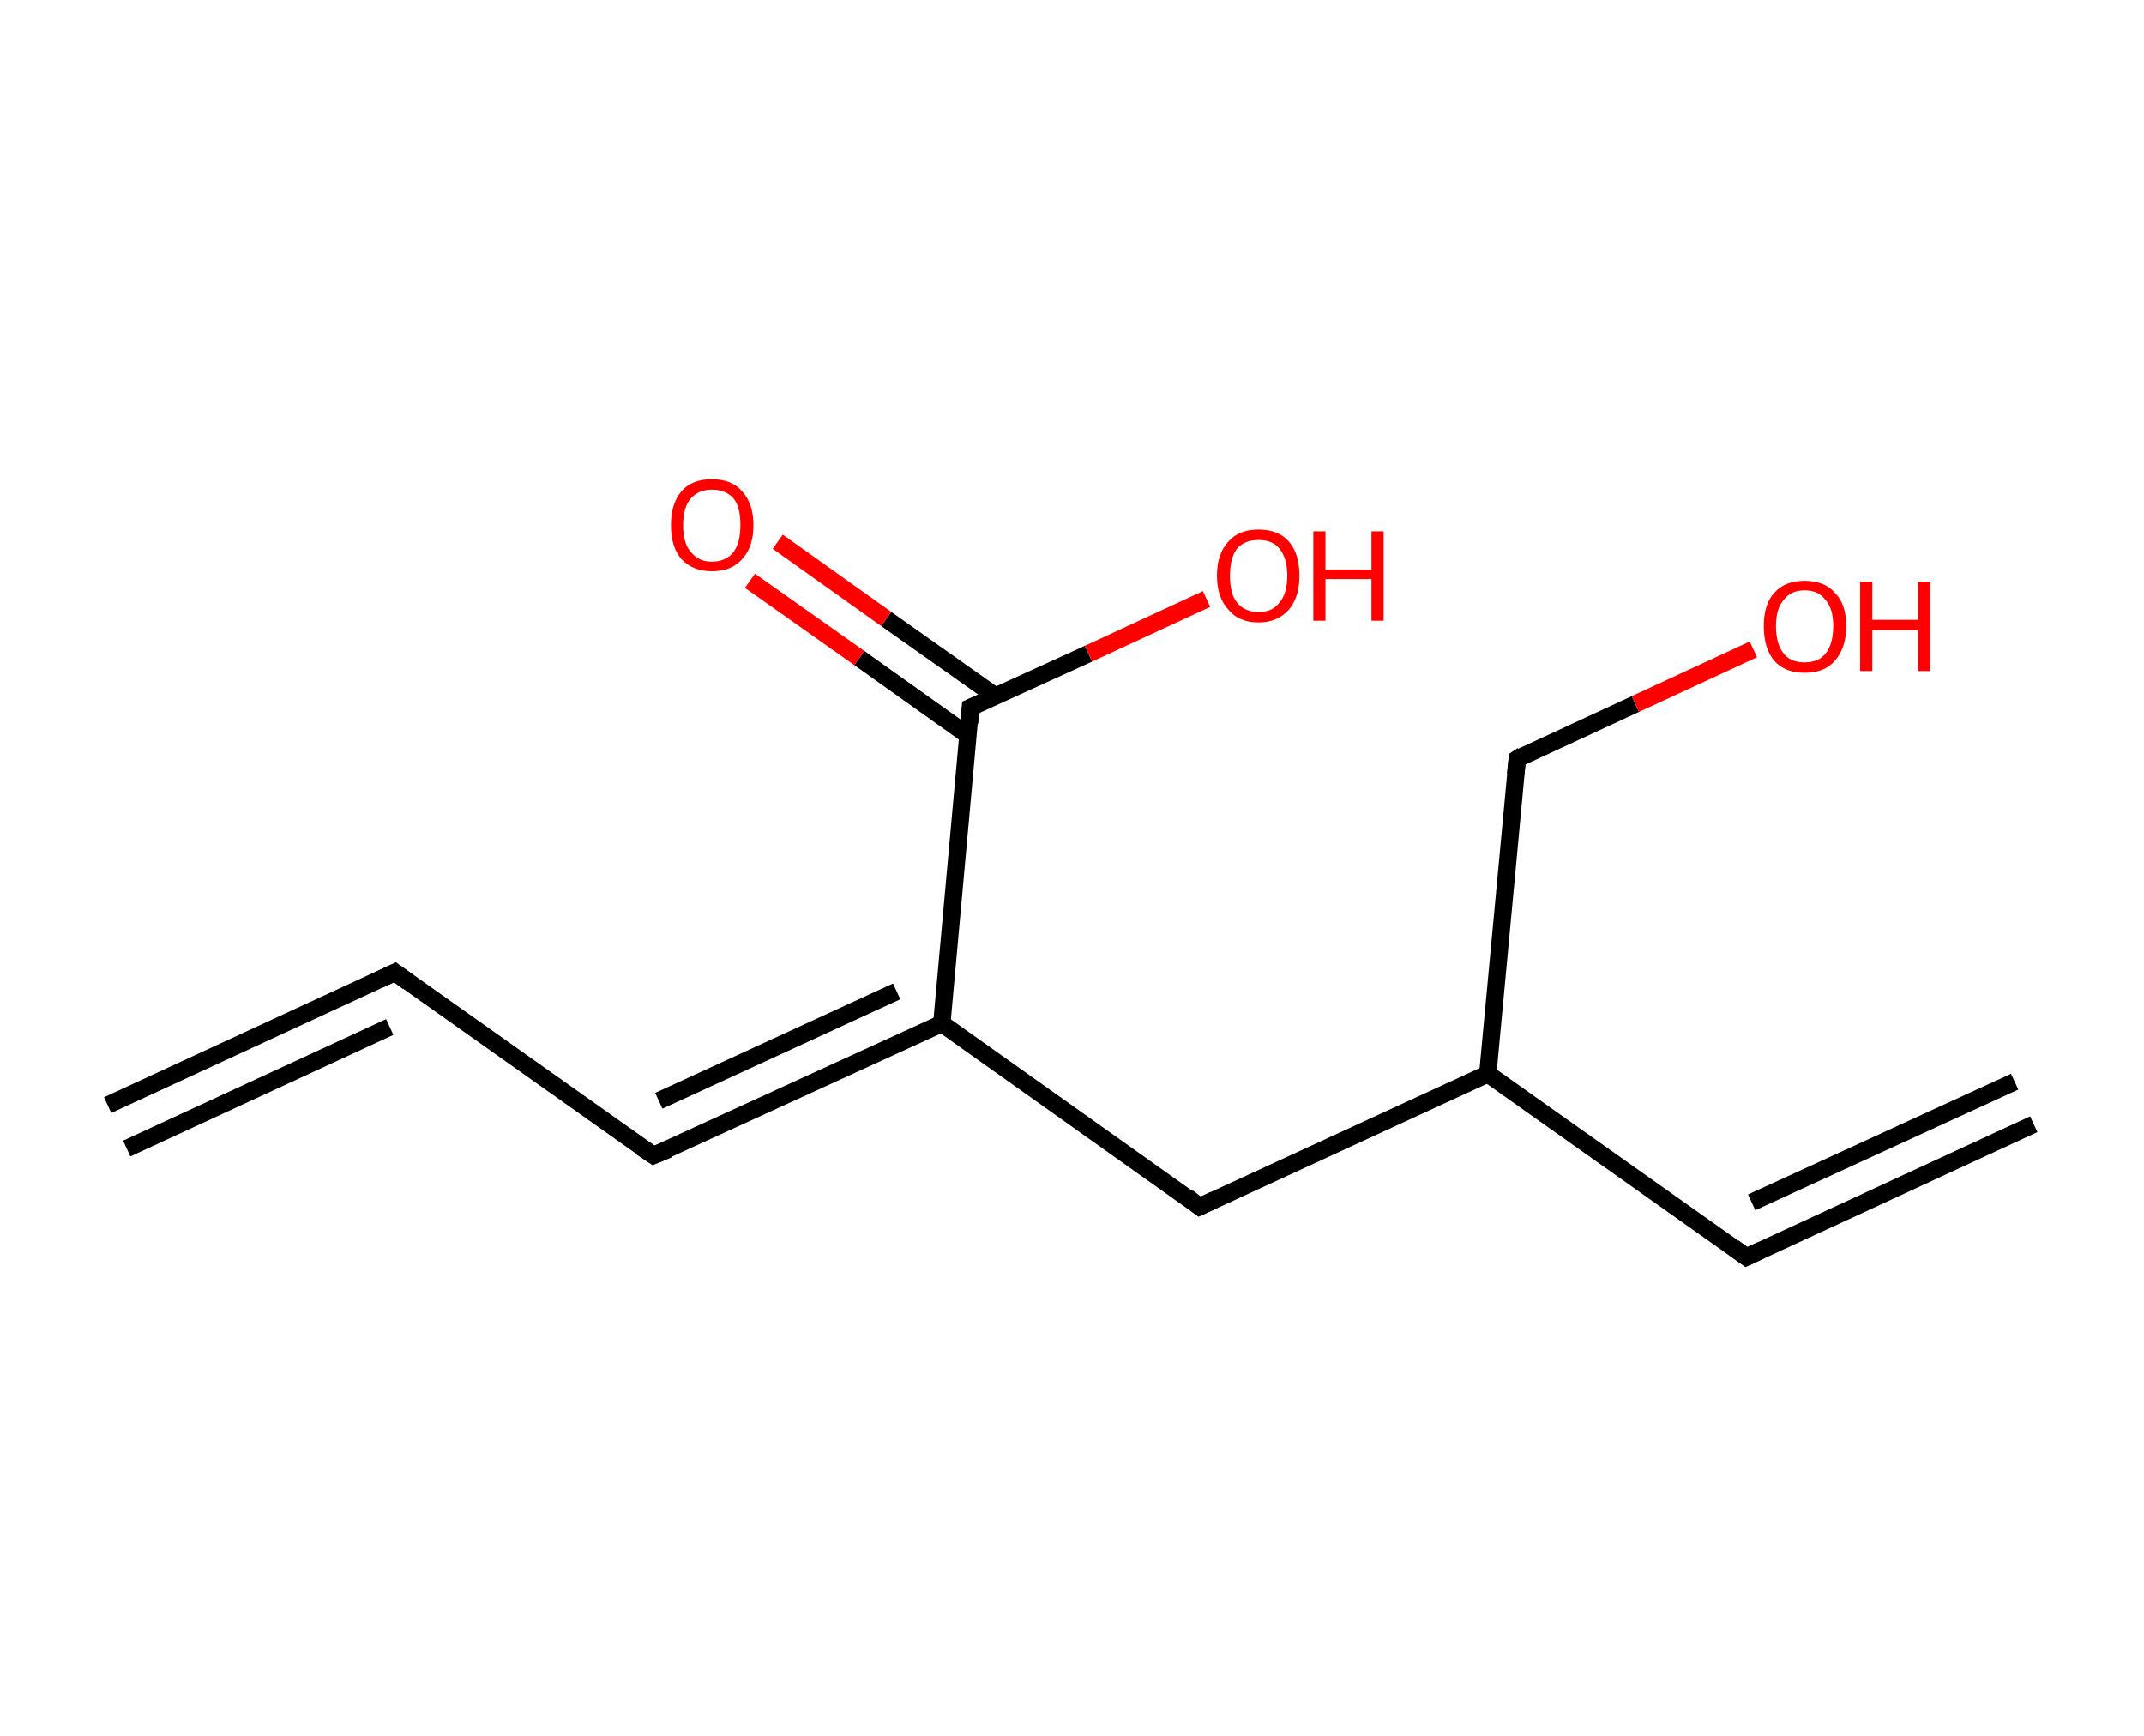 <?xml version='1.0' encoding='ASCII' standalone='yes'?>
<svg xmlns="http://www.w3.org/2000/svg" xmlns:rdkit="http://www.rdkit.org/xml" xmlns:xlink="http://www.w3.org/1999/xlink" version="1.1" baseProfile="full" xml:space="preserve" width="247px" height="200px" viewBox="0 0 247 200">
<!-- END OF HEADER -->
<rect style="opacity:1.0;fill:#FFFFFF;stroke:none" width="247.0" height="200.0" x="0.0" y="0.0"> </rect>
<path class="bond-0 atom-0 atom-1" d="M 12.4,127.3 L 45.5,112.0" style="fill:none;fill-rule:evenodd;stroke:#000000;stroke-width:2.0px;stroke-linecap:butt;stroke-linejoin:miter;stroke-opacity:1"/>
<path class="bond-0 atom-0 atom-1" d="M 14.6,132.3 L 44.9,118.3" style="fill:none;fill-rule:evenodd;stroke:#000000;stroke-width:2.0px;stroke-linecap:butt;stroke-linejoin:miter;stroke-opacity:1"/>
<path class="bond-1 atom-1 atom-2" d="M 45.5,112.0 L 75.3,133.1" style="fill:none;fill-rule:evenodd;stroke:#000000;stroke-width:2.0px;stroke-linecap:butt;stroke-linejoin:miter;stroke-opacity:1"/>
<path class="bond-2 atom-2 atom-3" d="M 75.3,133.1 L 108.5,117.9" style="fill:none;fill-rule:evenodd;stroke:#000000;stroke-width:2.0px;stroke-linecap:butt;stroke-linejoin:miter;stroke-opacity:1"/>
<path class="bond-2 atom-2 atom-3" d="M 75.9,126.8 L 103.3,114.2" style="fill:none;fill-rule:evenodd;stroke:#000000;stroke-width:2.0px;stroke-linecap:butt;stroke-linejoin:miter;stroke-opacity:1"/>
<path class="bond-3 atom-3 atom-4" d="M 108.5,117.9 L 138.2,139.0" style="fill:none;fill-rule:evenodd;stroke:#000000;stroke-width:2.0px;stroke-linecap:butt;stroke-linejoin:miter;stroke-opacity:1"/>
<path class="bond-4 atom-4 atom-5" d="M 138.2,139.0 L 171.4,123.7" style="fill:none;fill-rule:evenodd;stroke:#000000;stroke-width:2.0px;stroke-linecap:butt;stroke-linejoin:miter;stroke-opacity:1"/>
<path class="bond-5 atom-5 atom-6" d="M 171.4,123.7 L 201.2,144.8" style="fill:none;fill-rule:evenodd;stroke:#000000;stroke-width:2.0px;stroke-linecap:butt;stroke-linejoin:miter;stroke-opacity:1"/>
<path class="bond-6 atom-6 atom-7" d="M 201.2,144.8 L 234.3,129.5" style="fill:none;fill-rule:evenodd;stroke:#000000;stroke-width:2.0px;stroke-linecap:butt;stroke-linejoin:miter;stroke-opacity:1"/>
<path class="bond-6 atom-6 atom-7" d="M 201.8,138.5 L 232.1,124.6" style="fill:none;fill-rule:evenodd;stroke:#000000;stroke-width:2.0px;stroke-linecap:butt;stroke-linejoin:miter;stroke-opacity:1"/>
<path class="bond-7 atom-5 atom-8" d="M 171.4,123.7 L 174.8,87.4" style="fill:none;fill-rule:evenodd;stroke:#000000;stroke-width:2.0px;stroke-linecap:butt;stroke-linejoin:miter;stroke-opacity:1"/>
<path class="bond-8 atom-8 atom-9" d="M 174.8,87.4 L 188.4,81.1" style="fill:none;fill-rule:evenodd;stroke:#000000;stroke-width:2.0px;stroke-linecap:butt;stroke-linejoin:miter;stroke-opacity:1"/>
<path class="bond-8 atom-8 atom-9" d="M 188.4,81.1 L 202.0,74.8" style="fill:none;fill-rule:evenodd;stroke:#FF0000;stroke-width:2.0px;stroke-linecap:butt;stroke-linejoin:miter;stroke-opacity:1"/>
<path class="bond-9 atom-3 atom-10" d="M 108.5,117.9 L 111.8,81.5" style="fill:none;fill-rule:evenodd;stroke:#000000;stroke-width:2.0px;stroke-linecap:butt;stroke-linejoin:miter;stroke-opacity:1"/>
<path class="bond-10 atom-10 atom-11" d="M 114.7,80.2 L 102.1,71.3" style="fill:none;fill-rule:evenodd;stroke:#000000;stroke-width:2.0px;stroke-linecap:butt;stroke-linejoin:miter;stroke-opacity:1"/>
<path class="bond-10 atom-10 atom-11" d="M 102.1,71.3 L 89.6,62.4" style="fill:none;fill-rule:evenodd;stroke:#FF0000;stroke-width:2.0px;stroke-linecap:butt;stroke-linejoin:miter;stroke-opacity:1"/>
<path class="bond-10 atom-10 atom-11" d="M 111.5,84.7 L 99.0,75.8" style="fill:none;fill-rule:evenodd;stroke:#000000;stroke-width:2.0px;stroke-linecap:butt;stroke-linejoin:miter;stroke-opacity:1"/>
<path class="bond-10 atom-10 atom-11" d="M 99.0,75.8 L 86.4,66.9" style="fill:none;fill-rule:evenodd;stroke:#FF0000;stroke-width:2.0px;stroke-linecap:butt;stroke-linejoin:miter;stroke-opacity:1"/>
<path class="bond-11 atom-10 atom-12" d="M 111.8,81.5 L 125.4,75.3" style="fill:none;fill-rule:evenodd;stroke:#000000;stroke-width:2.0px;stroke-linecap:butt;stroke-linejoin:miter;stroke-opacity:1"/>
<path class="bond-11 atom-10 atom-12" d="M 125.4,75.3 L 139.0,69.0" style="fill:none;fill-rule:evenodd;stroke:#FF0000;stroke-width:2.0px;stroke-linecap:butt;stroke-linejoin:miter;stroke-opacity:1"/>
<path d="M 43.8,112.8 L 45.5,112.0 L 47.0,113.1" style="fill:none;stroke:#000000;stroke-width:2.0px;stroke-linecap:butt;stroke-linejoin:miter;stroke-opacity:1;"/>
<path d="M 73.8,132.1 L 75.3,133.1 L 77.0,132.4" style="fill:none;stroke:#000000;stroke-width:2.0px;stroke-linecap:butt;stroke-linejoin:miter;stroke-opacity:1;"/>
<path d="M 136.8,137.9 L 138.2,139.0 L 139.9,138.2" style="fill:none;stroke:#000000;stroke-width:2.0px;stroke-linecap:butt;stroke-linejoin:miter;stroke-opacity:1;"/>
<path d="M 199.7,143.7 L 201.2,144.8 L 202.9,144.0" style="fill:none;stroke:#000000;stroke-width:2.0px;stroke-linecap:butt;stroke-linejoin:miter;stroke-opacity:1;"/>
<path d="M 174.6,89.2 L 174.8,87.4 L 175.4,87.0" style="fill:none;stroke:#000000;stroke-width:2.0px;stroke-linecap:butt;stroke-linejoin:miter;stroke-opacity:1;"/>
<path d="M 111.7,83.3 L 111.8,81.5 L 112.5,81.2" style="fill:none;stroke:#000000;stroke-width:2.0px;stroke-linecap:butt;stroke-linejoin:miter;stroke-opacity:1;"/>
<path class="atom-9" d="M 203.2 72.1 Q 203.2 69.6, 204.4 68.3 Q 205.6 66.9, 207.9 66.9 Q 210.2 66.9, 211.4 68.3 Q 212.7 69.6, 212.7 72.1 Q 212.7 74.6, 211.4 76.1 Q 210.2 77.5, 207.9 77.5 Q 205.6 77.5, 204.4 76.1 Q 203.2 74.7, 203.2 72.1 M 207.9 76.3 Q 209.5 76.3, 210.3 75.3 Q 211.2 74.2, 211.2 72.1 Q 211.2 70.1, 210.3 69.1 Q 209.5 68.0, 207.9 68.0 Q 206.3 68.0, 205.5 69.1 Q 204.6 70.1, 204.6 72.1 Q 204.6 74.2, 205.5 75.3 Q 206.3 76.3, 207.9 76.3 " fill="#FF0000"/>
<path class="atom-9" d="M 214.3 67.0 L 215.7 67.0 L 215.7 71.4 L 221.0 71.4 L 221.0 67.0 L 222.4 67.0 L 222.4 77.3 L 221.0 77.3 L 221.0 72.6 L 215.7 72.6 L 215.7 77.3 L 214.3 77.3 L 214.3 67.0 " fill="#FF0000"/>
<path class="atom-11" d="M 77.3 60.5 Q 77.3 58.0, 78.5 56.6 Q 79.7 55.2, 82.0 55.2 Q 84.3 55.2, 85.5 56.6 Q 86.8 58.0, 86.8 60.5 Q 86.8 63.0, 85.5 64.4 Q 84.3 65.8, 82.0 65.8 Q 79.8 65.8, 78.5 64.4 Q 77.3 63.0, 77.3 60.5 M 82.0 64.7 Q 83.6 64.7, 84.5 63.6 Q 85.3 62.5, 85.3 60.5 Q 85.3 58.4, 84.5 57.4 Q 83.6 56.4, 82.0 56.4 Q 80.5 56.4, 79.6 57.4 Q 78.7 58.4, 78.7 60.5 Q 78.7 62.6, 79.6 63.6 Q 80.5 64.7, 82.0 64.7 " fill="#FF0000"/>
<path class="atom-12" d="M 140.2 66.3 Q 140.2 63.8, 141.5 62.4 Q 142.7 61.0, 145.0 61.0 Q 147.3 61.0, 148.5 62.4 Q 149.7 63.8, 149.7 66.3 Q 149.7 68.8, 148.5 70.2 Q 147.2 71.7, 145.0 71.7 Q 142.7 71.7, 141.5 70.2 Q 140.2 68.8, 140.2 66.3 M 145.0 70.5 Q 146.6 70.5, 147.4 69.4 Q 148.3 68.4, 148.3 66.3 Q 148.3 64.3, 147.4 63.2 Q 146.6 62.2, 145.0 62.2 Q 143.4 62.2, 142.5 63.2 Q 141.7 64.3, 141.7 66.3 Q 141.7 68.4, 142.5 69.4 Q 143.4 70.5, 145.0 70.5 " fill="#FF0000"/>
<path class="atom-12" d="M 151.3 61.2 L 152.7 61.2 L 152.7 65.6 L 158.0 65.6 L 158.0 61.2 L 159.4 61.2 L 159.4 71.5 L 158.0 71.5 L 158.0 66.7 L 152.7 66.7 L 152.7 71.5 L 151.3 71.5 L 151.3 61.2 " fill="#FF0000"/>
</svg>
